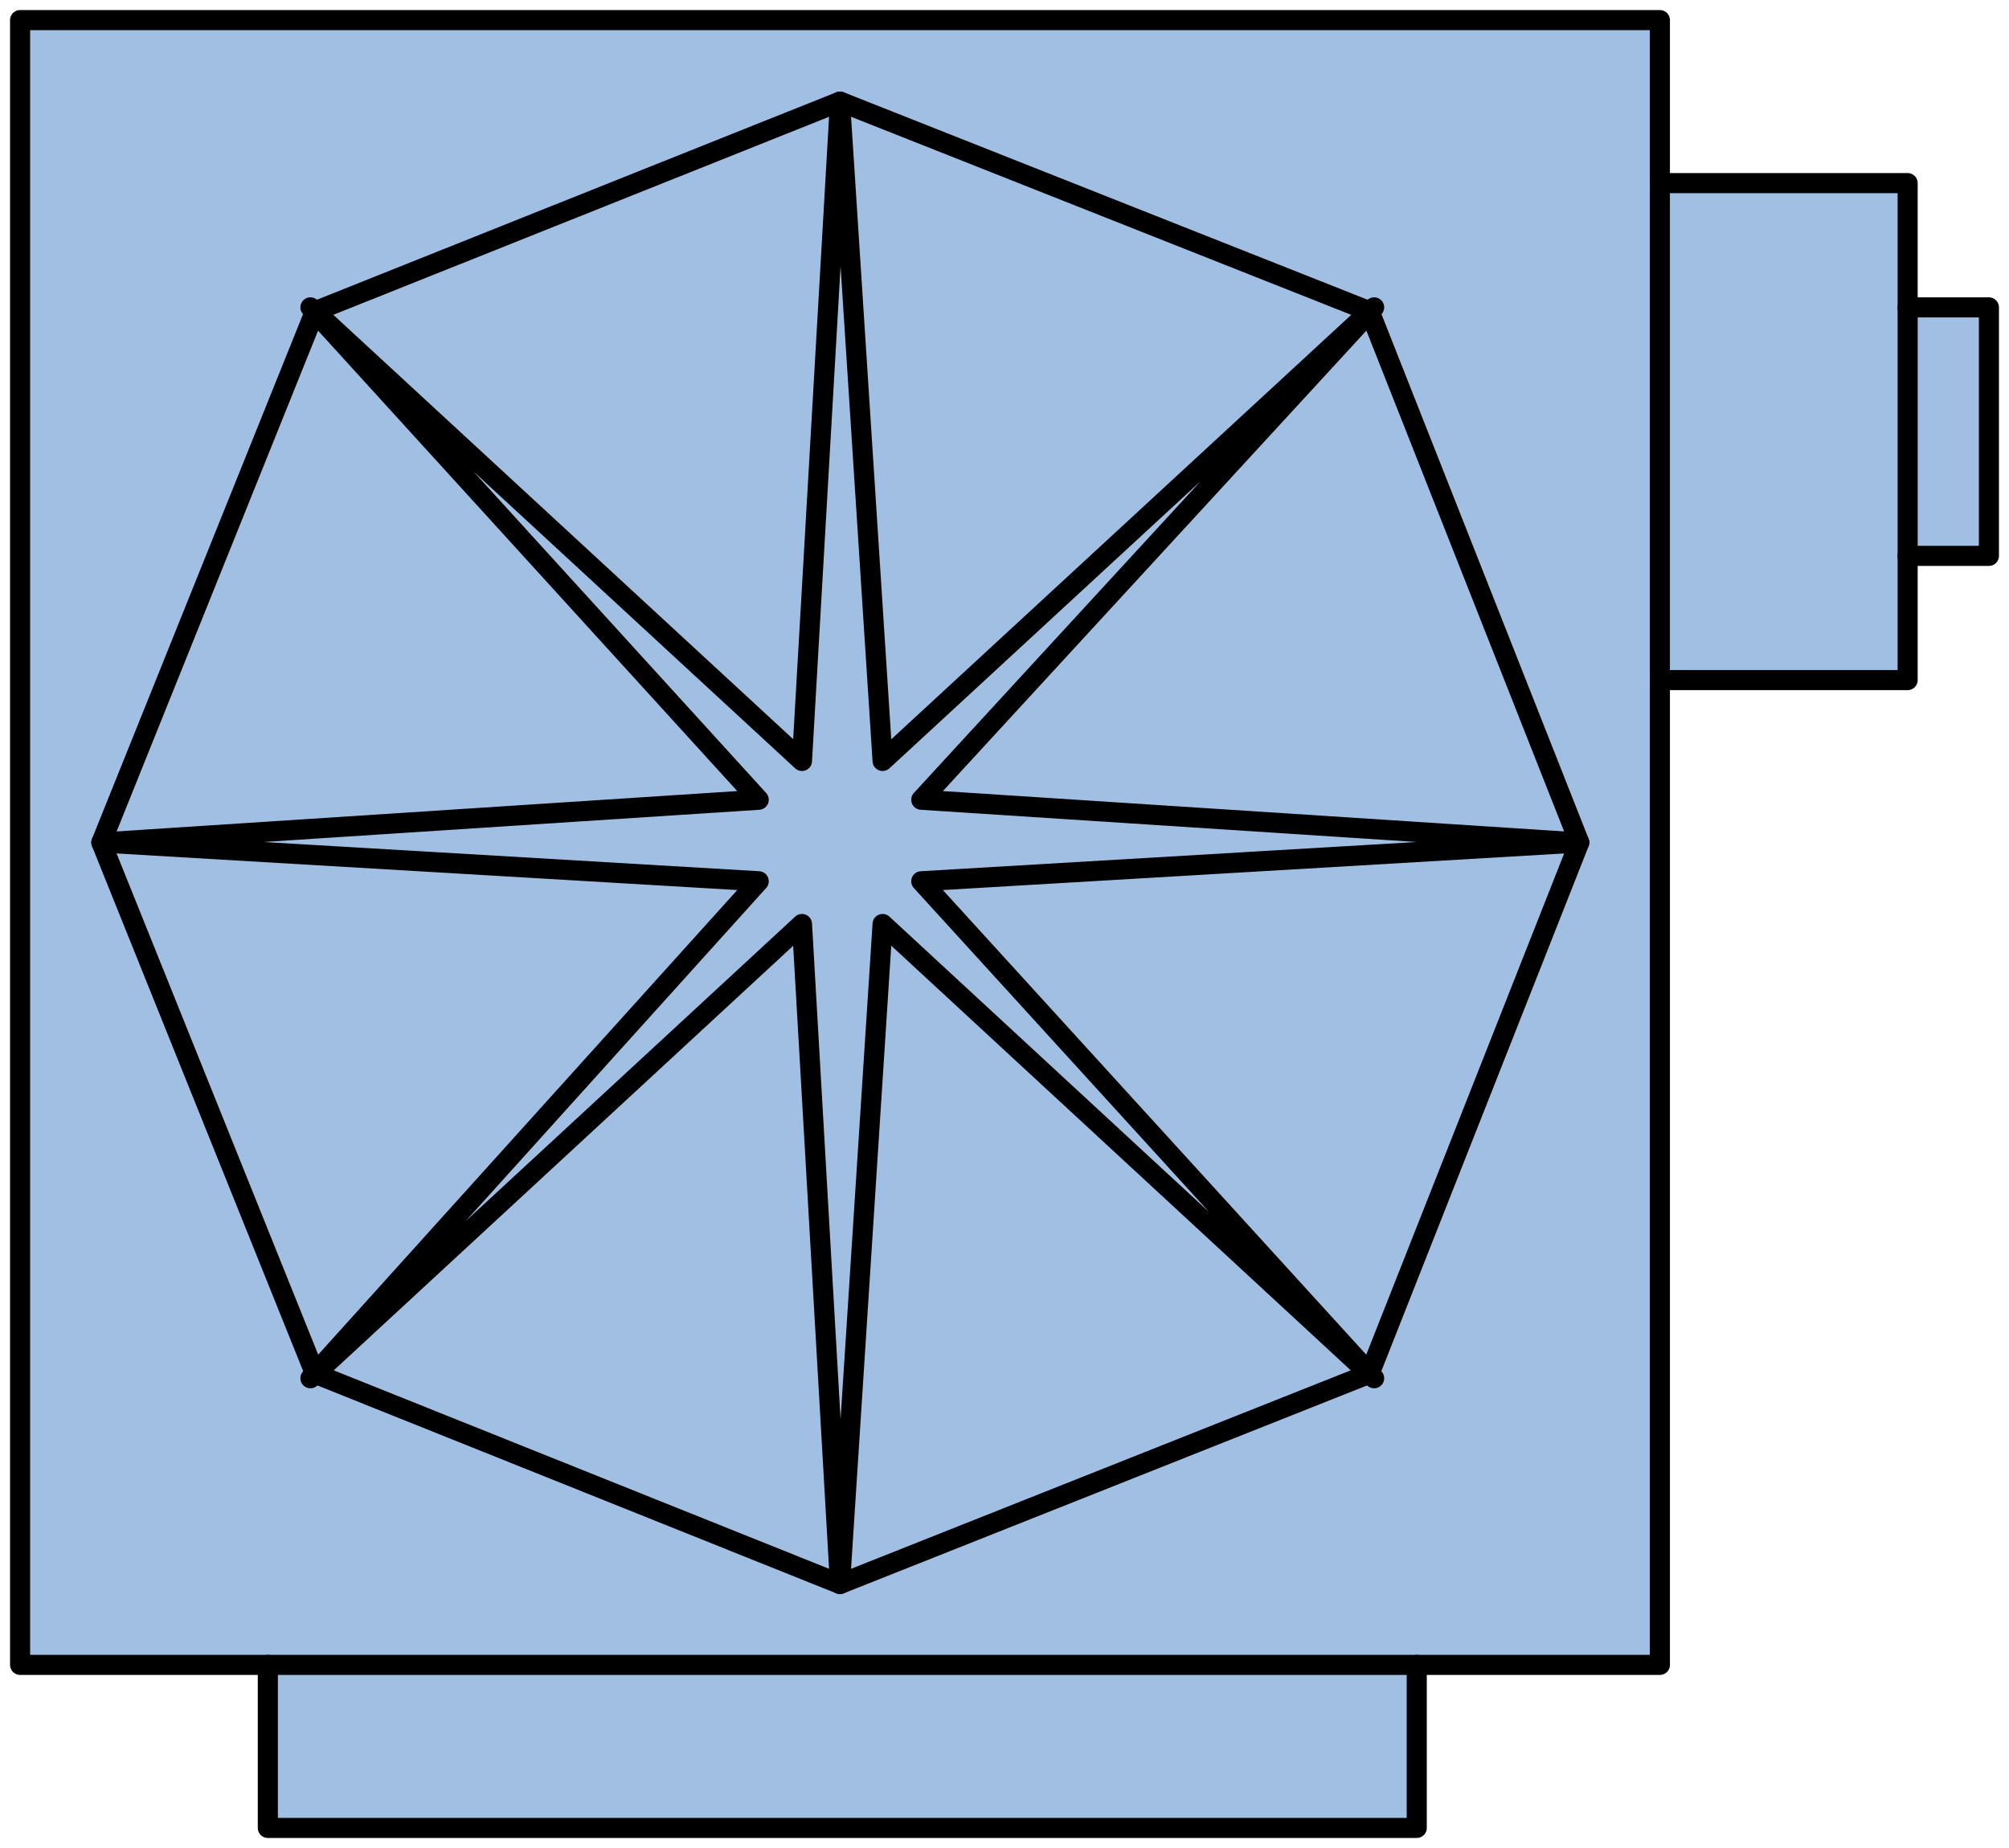 <?xml version="1.0" encoding="utf-8"?>
<!-- Generator: Adobe Illustrator 15.1.0, SVG Export Plug-In . SVG Version: 6.00 Build 0)  -->
<!DOCTYPE svg PUBLIC "-//W3C//DTD SVG 1.1//EN" "http://www.w3.org/Graphics/SVG/1.1/DTD/svg11.dtd">
<svg version="1.1" id="Layer_1" xmlns="http://www.w3.org/2000/svg" preserveAspectRatio="none"   x="0px" y="0px"
	   viewBox="0 0 100 92" xml:space="preserve" xmlns:agg="http://www.example.com">

	   <agg:params>
	   	<agg:param type="C" name="color" description="Color" cssAttributes="fill" classes="color"/>
	   	<agg:param type="C" name="strokeColor" description="Stroke Color" cssAttributes="stroke" classes="color,stroked"/>
	   </agg:params>
	 
<style type="text/css" >
   <![CDATA[

	.color,.stroked,.dashed{
		stroke-width:1;
		stroke-linecap:round;
		stroke-linejoin:round;
		stroke: #000000;
	}
	
	.color {
		fill:   #A1BFE2;

	}
	
	.stroked,.dashed {
		fill:none;
	}
	
	.dashed {
		stroke-dasharray:1,2;
	}

      ]]>
</style>
	 
<polygon class="color" points="1,1 82.623,1 82.623,9.116 94.955,9.116 94.955,15.302 99,15.302 99,27.673 94.955,27.673 94.955,33.858 82.623,33.858
		82.623,82.883 70.52,82.883 70.52,91 13.332,91 13.332,82.883 1,82.883 1,1"/>

<g class="stroked">		
	<polyline points="5.045,41.942 
		37.766,43.872 15.452,68.614 39.919,46 41.812,78.857 43.932,46 68.399,68.614 45.857,43.872 78.61,41.942 45.857,39.814 
		68.399,15.302 43.932,37.883 41.812,5.058 39.919,37.883 15.452,15.302 37.766,39.814 5.045,41.942 	"/>
	<line x1="13.332" y1="82.883" x2="70.52" y2="82.883"/>
	<line x1="82.623" y1="33.858" x2="82.623" y2="9.116"/>
	<line x1="94.955" y1="27.673" x2="94.955" y2="15.302"/>
	<polyline points="15.68,68.385 
		5.045,41.942 15.68,15.498 41.812,5.058 68.171,15.498 78.61,41.942 68.171,68.385 41.812,78.857 15.68,68.385 	"/>
</g>
</svg>
